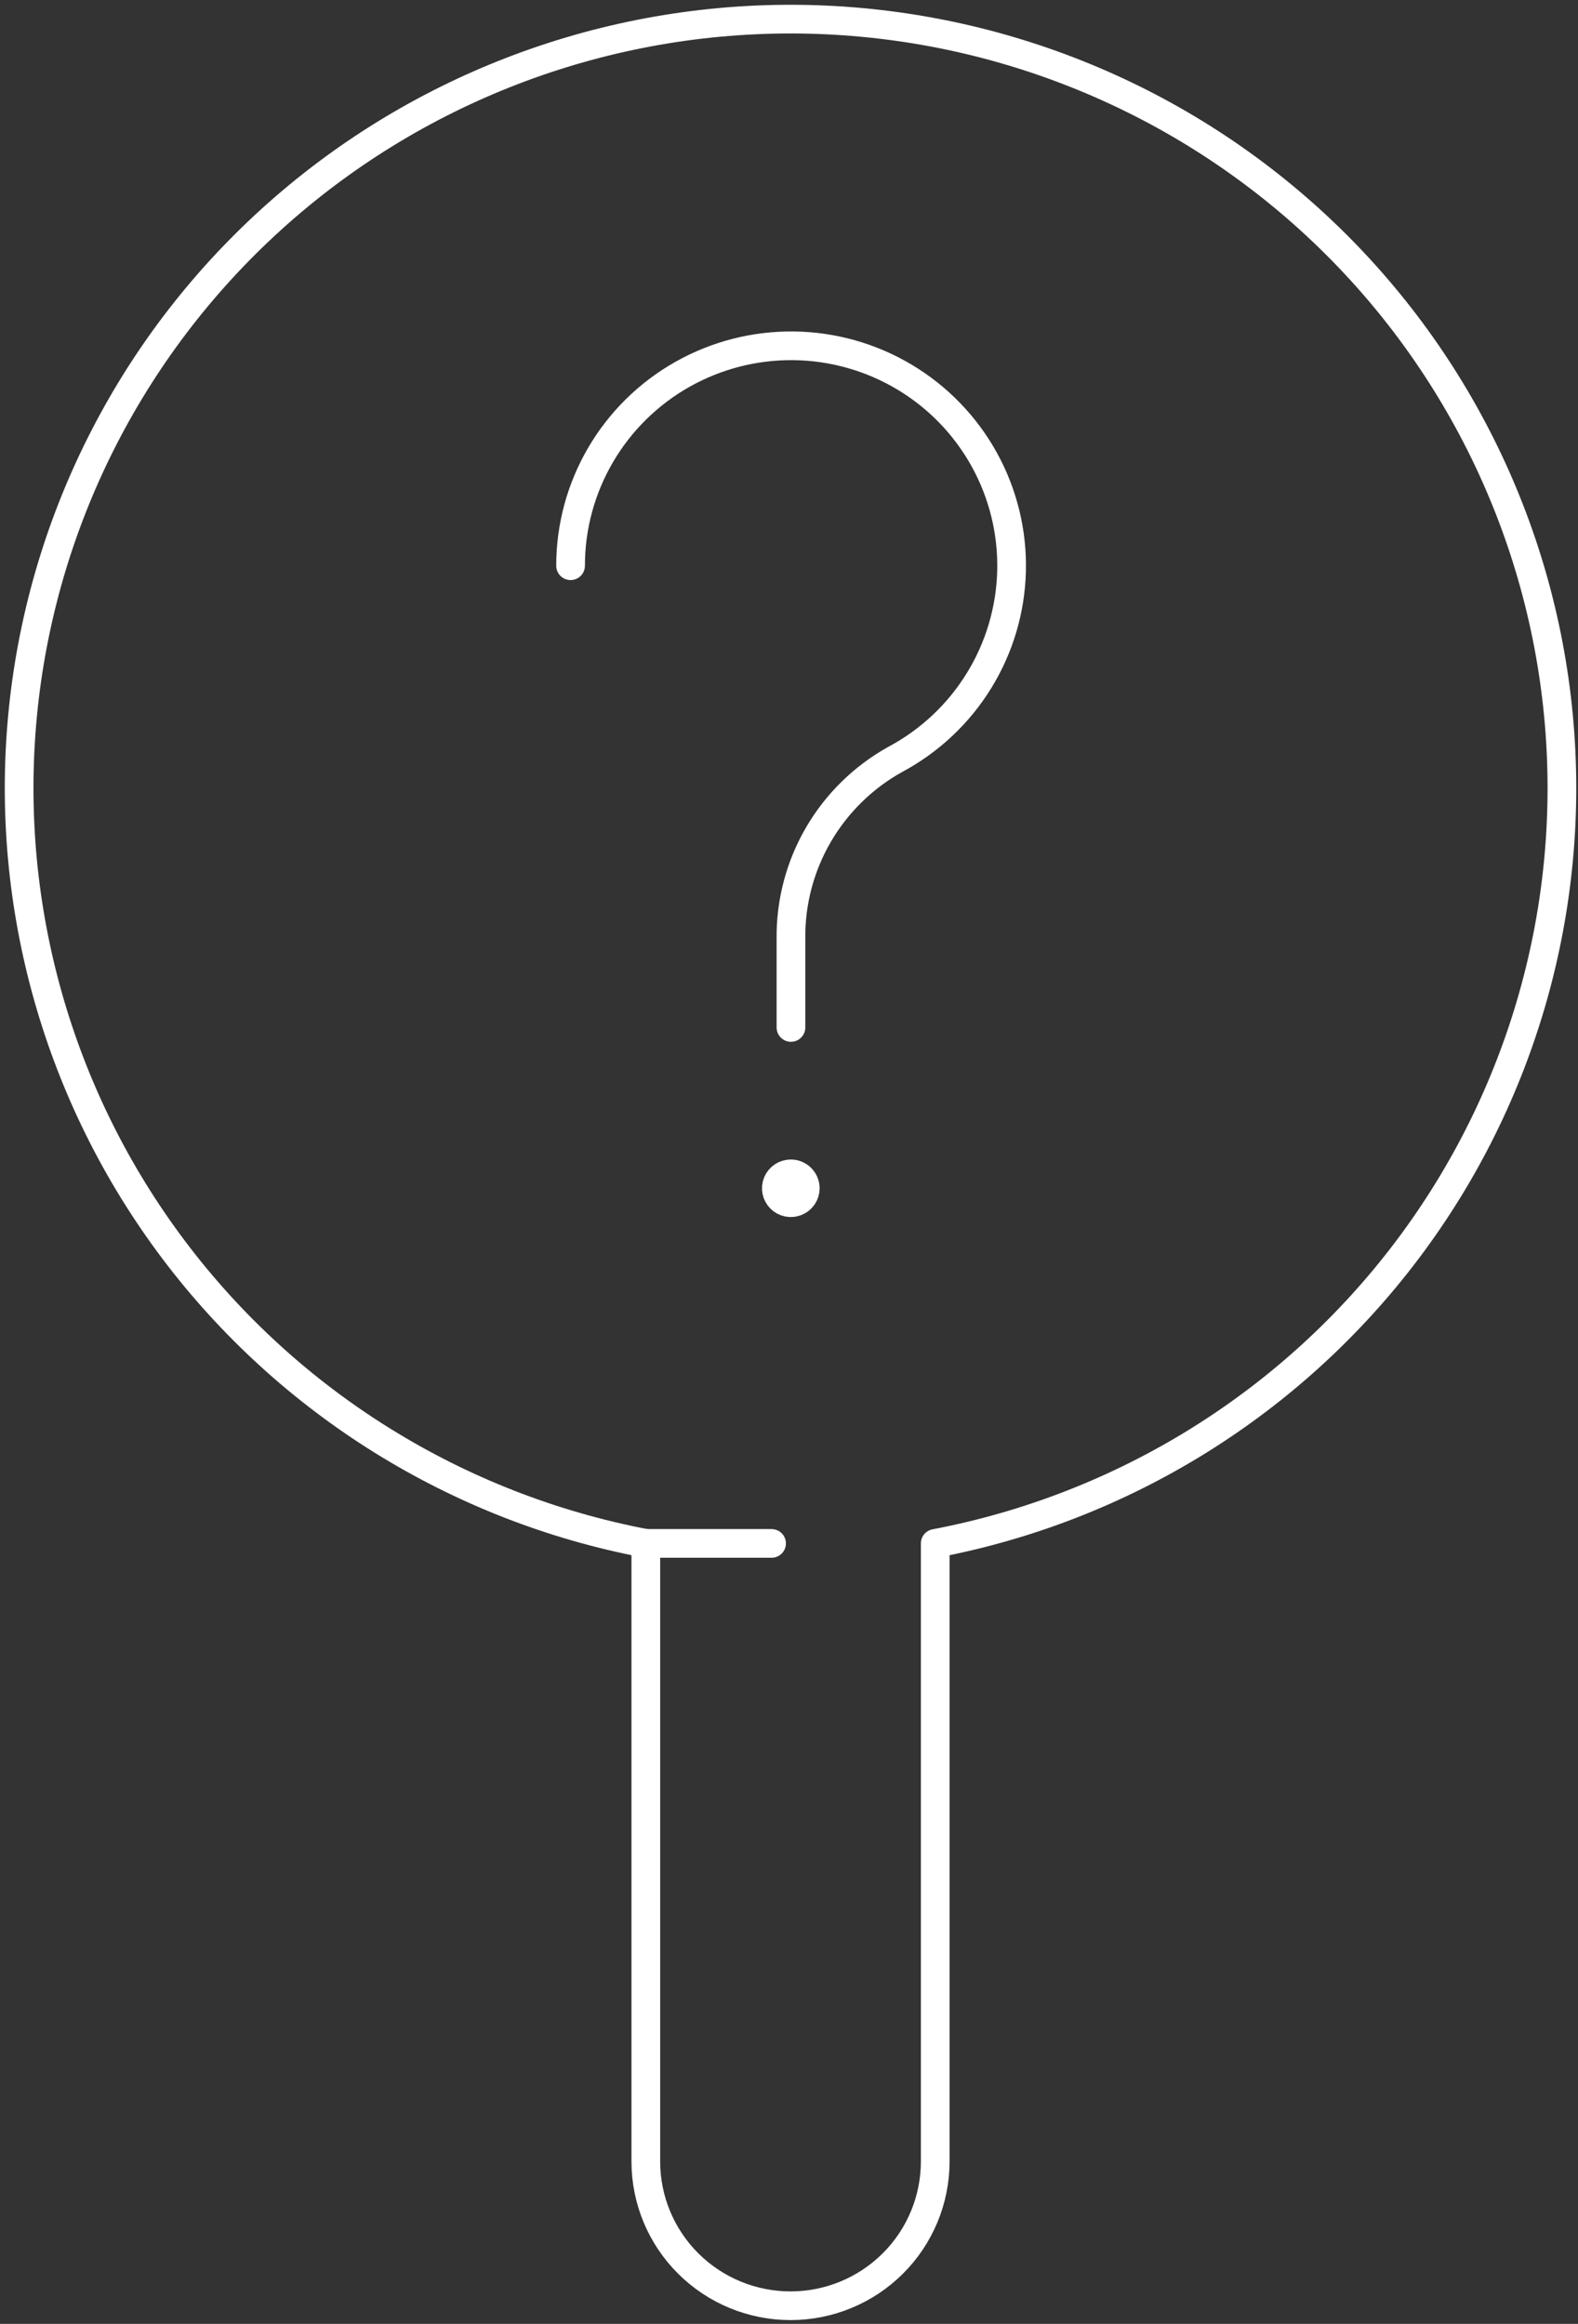 <svg width="165" height="243" viewBox="0 0 165 243" fill="none" xmlns="http://www.w3.org/2000/svg">
<rect x="0" y="0" width="165" height="243" fill="#333333" stroke="none"/>
<path d="M97.789 161.389V226.021C97.789 230.021 96.195 233.858 93.358 236.686C90.52 239.515 86.672 241.104 82.659 241.104C78.646 241.104 74.798 239.515 71.96 236.686C69.123 233.858 67.529 230.021 67.529 226.021V161.389C47.809 157.635 30.202 146.684 18.15 130.677C6.098 114.67 0.468 94.758 2.359 74.833C4.25 54.908 13.528 36.402 28.378 22.933C43.227 9.464 62.582 2 82.659 2C102.735 2 122.09 9.464 136.94 22.933C151.79 36.402 161.067 54.908 162.959 74.833C164.85 94.758 159.22 114.67 147.168 130.677C135.116 146.684 117.509 157.635 97.789 161.389V161.389Z" stroke="white" stroke-width="3" stroke-linecap="round" stroke-linejoin="round"/>
<path d="M67.605 161.389H80.677" stroke="white" stroke-width="3" stroke-linecap="round" stroke-linejoin="round"/>
<path d="M59.661 59.156C59.659 55.09 60.739 51.097 62.791 47.583C64.842 44.07 67.791 41.161 71.338 39.154C74.885 37.148 78.902 36.115 82.98 36.16C87.057 36.206 91.05 37.33 94.55 39.415C98.051 41.501 100.934 44.475 102.905 48.034C104.876 51.593 105.865 55.61 105.772 59.674C105.678 63.739 104.505 67.705 102.371 71.17C100.238 74.635 97.221 77.474 93.628 79.397C90.285 81.251 87.506 83.97 85.583 87.267C83.66 90.564 82.666 94.317 82.704 98.131V107.437" stroke="white" stroke-width="3" stroke-miterlimit="10" stroke-linecap="round"/>
<path d="M84.202 124.255C84.202 124.553 84.113 124.845 83.947 125.093C83.781 125.341 83.544 125.534 83.268 125.648C82.992 125.762 82.687 125.792 82.394 125.734C82.1 125.676 81.831 125.532 81.619 125.321C81.408 125.11 81.263 124.841 81.205 124.549C81.147 124.256 81.177 123.953 81.291 123.677C81.406 123.402 81.6 123.166 81.849 123C82.097 122.835 82.39 122.746 82.689 122.746C83.09 122.746 83.475 122.905 83.759 123.188C84.043 123.471 84.202 123.855 84.202 124.255Z" stroke="white" stroke-width="3" stroke-miterlimit="10" stroke-linecap="round"/>
</svg>
